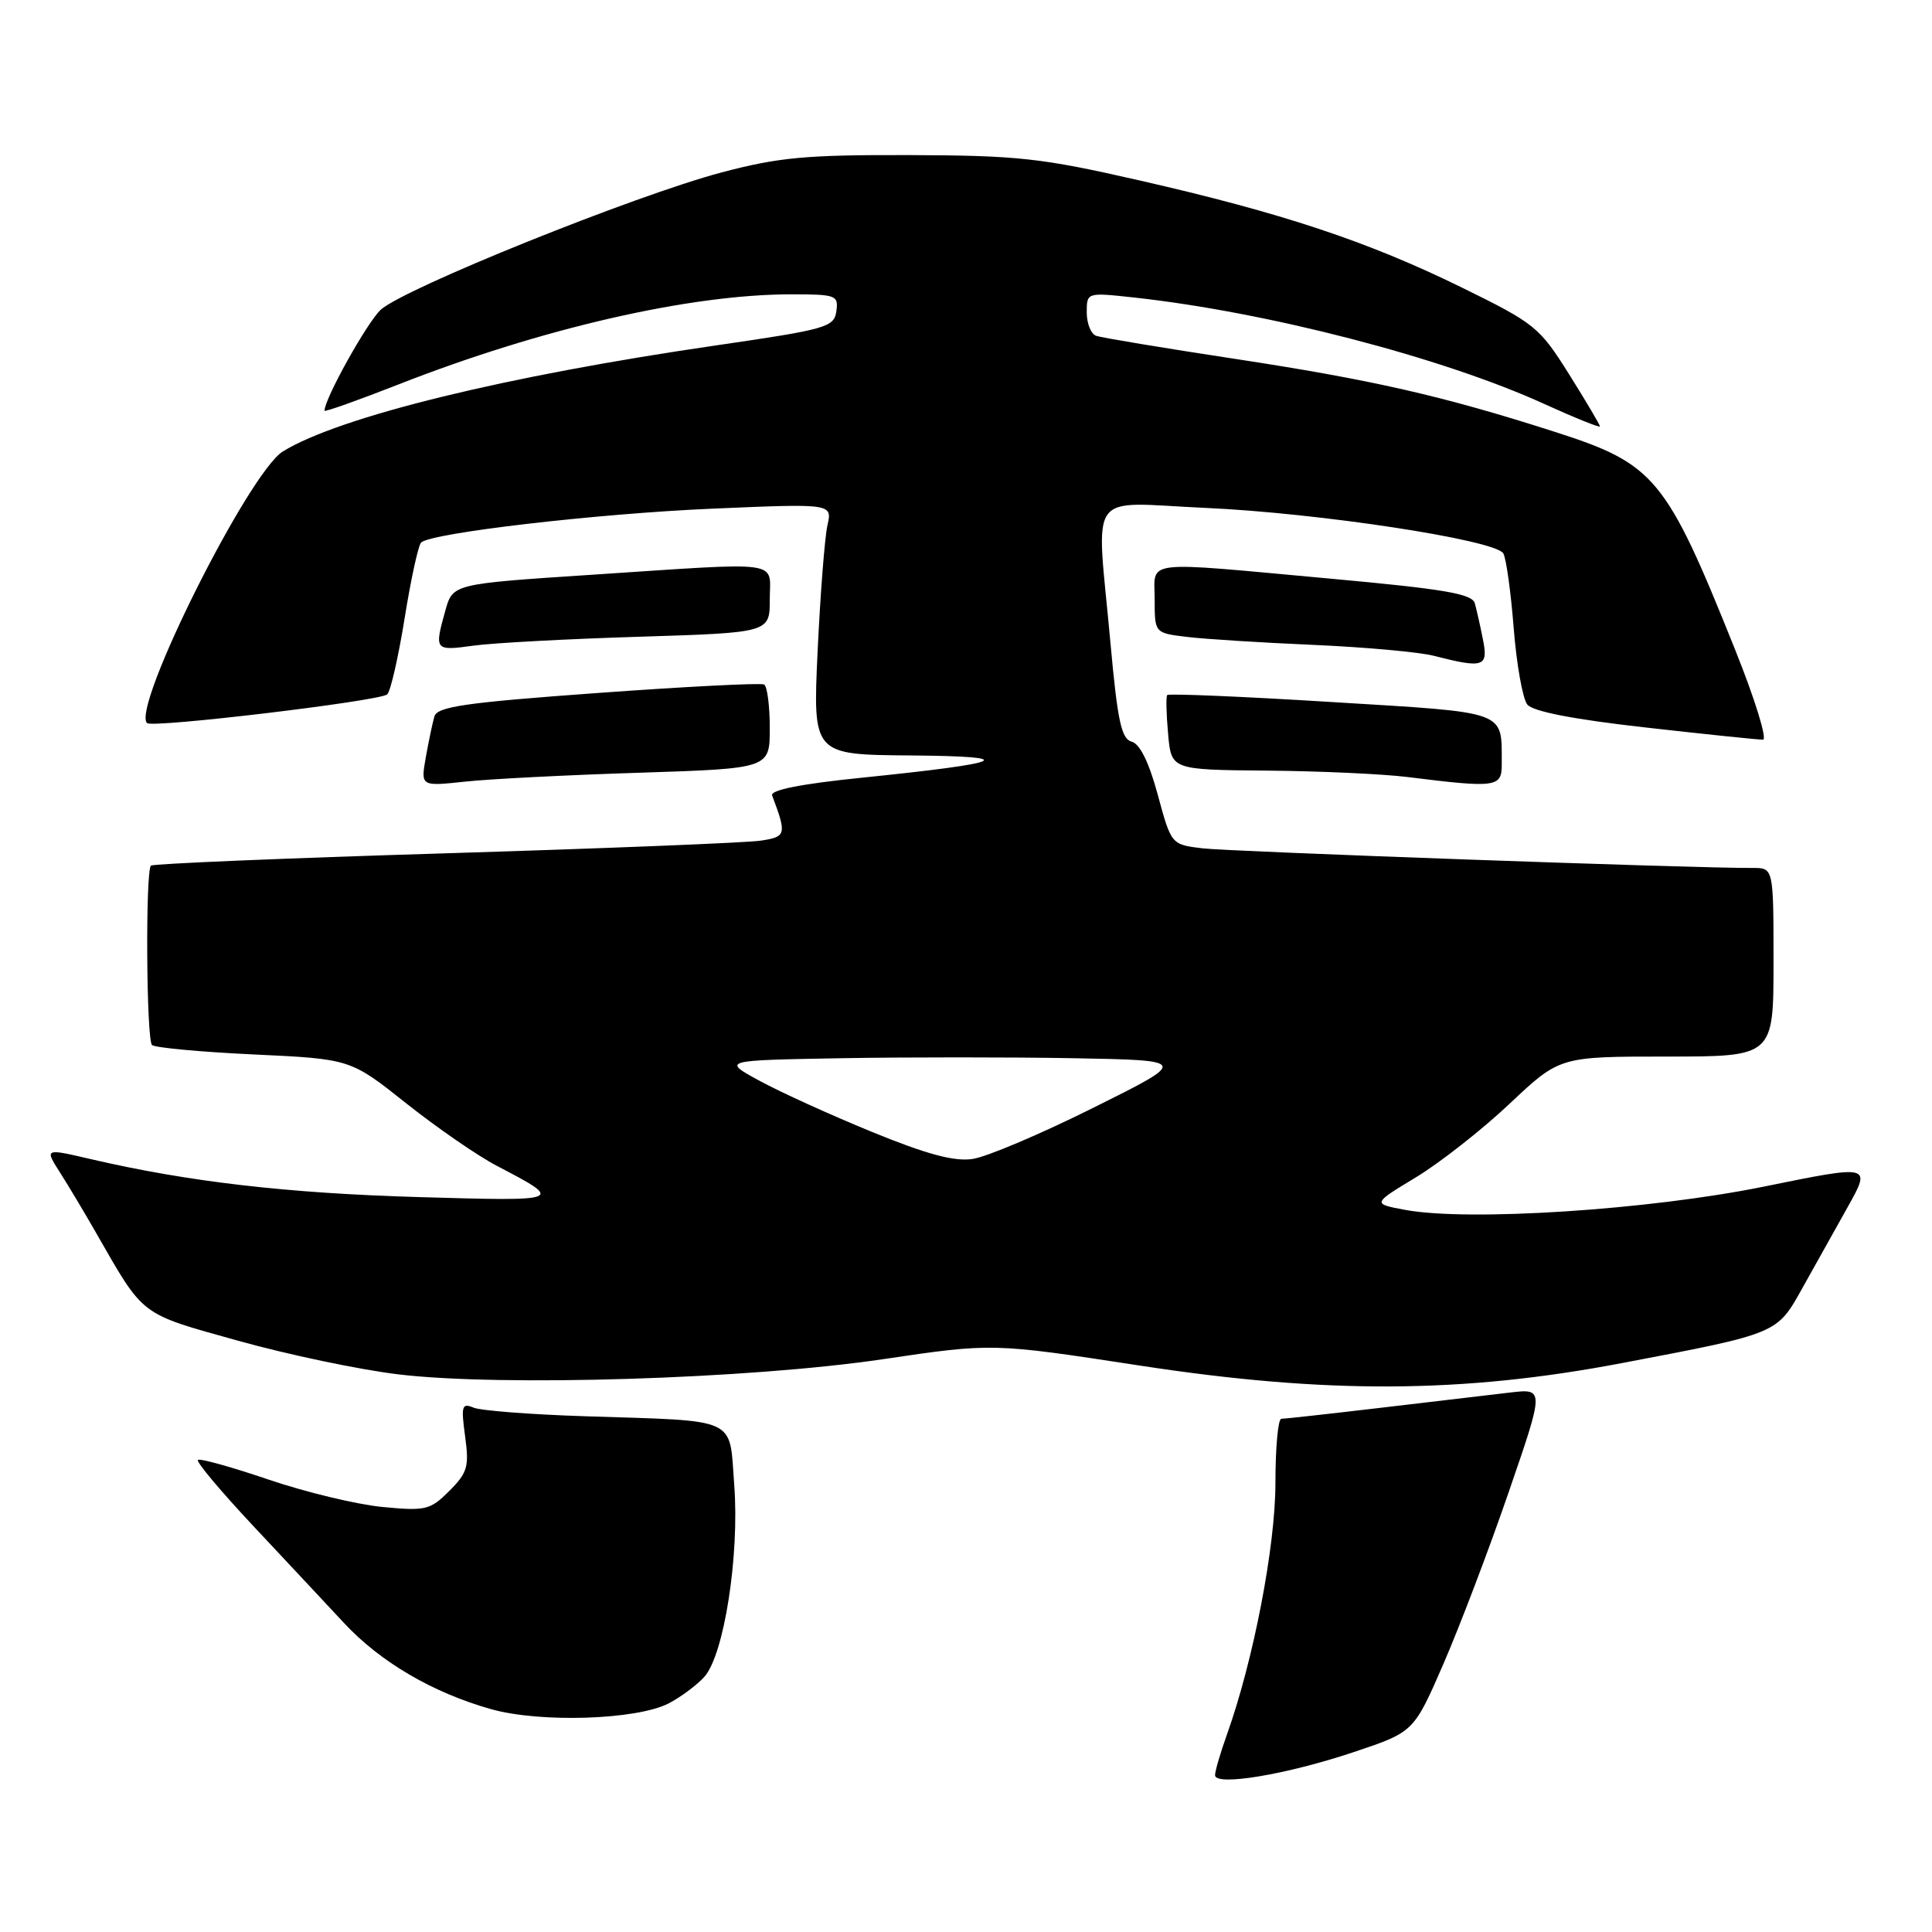 <?xml version="1.0" encoding="UTF-8" standalone="no"?>
<!DOCTYPE svg PUBLIC "-//W3C//DTD SVG 1.1//EN" "http://www.w3.org/Graphics/SVG/1.1/DTD/svg11.dtd" >
<svg xmlns="http://www.w3.org/2000/svg" xmlns:xlink="http://www.w3.org/1999/xlink" version="1.1" viewBox="0 0 256 256">
 <g >
 <path fill="currentColor"
d=" M 179.41 232.15 C 187.33 229.50 187.33 229.50 191.25 220.50 C 193.40 215.55 197.30 205.31 199.90 197.74 C 204.64 183.98 204.64 183.98 200.07 184.52 C 197.56 184.81 189.89 185.72 183.03 186.53 C 176.17 187.34 170.21 188.00 169.78 188.00 C 169.35 188.00 169.00 191.83 169.00 196.51 C 169.00 204.91 166.09 220.01 162.56 229.88 C 161.70 232.28 161.00 234.69 161.00 235.22 C 161.00 236.72 170.51 235.14 179.41 232.15 Z  M 88.60 225.71 C 90.20 224.88 92.32 223.30 93.32 222.20 C 95.94 219.30 98.00 206.11 97.29 196.77 C 96.60 187.64 98.10 188.33 77.50 187.66 C 70.35 187.43 63.71 186.92 62.75 186.52 C 61.20 185.87 61.08 186.28 61.63 190.32 C 62.18 194.33 61.95 195.15 59.53 197.56 C 57.00 200.09 56.41 200.23 50.66 199.68 C 47.27 199.35 40.49 197.72 35.58 196.05 C 30.67 194.38 26.46 193.21 26.22 193.45 C 25.97 193.69 29.28 197.63 33.56 202.20 C 37.84 206.76 43.24 212.54 45.56 215.03 C 50.39 220.23 57.35 224.30 65.10 226.48 C 71.63 228.31 84.37 227.89 88.60 225.71 Z  M 215.00 180.60 C 235.61 176.68 235.44 176.75 238.80 170.72 C 240.40 167.85 243.12 162.99 244.84 159.92 C 247.96 154.33 247.96 154.33 233.73 157.23 C 218.51 160.32 194.55 161.88 186.16 160.31 C 181.83 159.50 181.83 159.50 187.62 156.00 C 190.80 154.07 196.39 149.69 200.03 146.25 C 206.66 140.00 206.66 140.00 220.83 140.00 C 235.00 140.00 235.00 140.00 235.00 127.50 C 235.00 115.00 235.00 115.00 232.25 115.01 C 224.84 115.06 162.97 112.84 159.35 112.41 C 155.20 111.91 155.20 111.91 153.41 105.31 C 152.25 101.02 151.04 98.56 149.96 98.28 C 148.59 97.92 148.08 95.55 147.14 85.17 C 145.26 64.46 143.75 66.59 159.75 67.30 C 174.71 67.97 198.08 71.53 199.19 73.32 C 199.57 73.93 200.19 78.38 200.57 83.20 C 200.95 88.02 201.76 92.59 202.38 93.36 C 203.11 94.27 208.49 95.32 218.00 96.39 C 225.97 97.29 232.99 98.02 233.60 98.01 C 234.20 98.01 232.55 92.66 229.93 86.13 C 220.74 63.21 219.30 61.47 205.95 57.20 C 191.11 52.44 181.80 50.32 163.50 47.53 C 154.15 46.11 145.94 44.74 145.25 44.50 C 144.56 44.26 144.00 42.87 144.00 41.40 C 144.00 38.74 144.00 38.74 150.25 39.42 C 167.91 41.35 191.11 47.36 204.63 53.53 C 208.68 55.37 212.00 56.71 212.00 56.50 C 212.00 56.29 210.16 53.18 207.91 49.59 C 203.98 43.33 203.40 42.86 193.66 38.08 C 181.22 31.98 169.84 28.20 150.95 23.90 C 137.95 20.93 134.89 20.60 120.50 20.55 C 106.80 20.51 103.23 20.84 95.64 22.84 C 84.13 25.89 53.41 38.27 50.43 41.06 C 48.60 42.79 43.00 52.84 43.00 54.42 C 43.00 54.62 47.39 53.06 52.75 50.96 C 71.71 43.52 91.34 39.01 104.82 39.00 C 110.80 39.00 111.12 39.12 110.82 41.25 C 110.52 43.35 109.51 43.64 95.00 45.75 C 67.03 49.81 44.94 55.22 37.48 59.82 C 32.98 62.61 17.40 93.74 19.48 95.81 C 20.16 96.50 50.32 92.89 51.31 92.01 C 51.75 91.61 52.79 87.06 53.62 81.89 C 54.45 76.73 55.43 72.22 55.81 71.88 C 57.25 70.60 79.12 68.06 94.39 67.40 C 110.29 66.72 110.29 66.72 109.64 69.61 C 109.28 71.20 108.70 78.69 108.34 86.25 C 107.70 100.00 107.70 100.00 120.60 100.10 C 135.39 100.22 133.52 101.08 114.20 103.05 C 106.14 103.87 102.05 104.68 102.31 105.40 C 104.26 110.59 104.19 110.88 100.80 111.39 C 98.99 111.67 80.18 112.42 59.00 113.07 C 37.82 113.71 20.27 114.45 20.00 114.70 C 19.26 115.39 19.39 137.73 20.14 138.47 C 20.49 138.82 26.55 139.39 33.61 139.72 C 46.44 140.32 46.44 140.32 53.84 146.21 C 57.91 149.44 63.33 153.18 65.87 154.50 C 74.79 159.16 74.74 159.18 55.50 158.62 C 38.09 158.12 24.93 156.59 12.08 153.60 C 5.91 152.16 5.91 152.16 7.93 155.33 C 9.04 157.07 11.20 160.68 12.72 163.34 C 19.14 174.53 18.41 173.99 31.50 177.64 C 38.10 179.49 47.68 181.50 52.78 182.11 C 66.41 183.75 99.34 182.72 117.00 180.10 C 131.50 177.95 131.50 177.95 151.00 180.94 C 175.75 184.74 193.81 184.64 215.00 180.60 Z  M 84.75 102.39 C 102.00 101.83 102.00 101.83 102.00 96.48 C 102.00 93.53 101.66 90.93 101.25 90.70 C 100.84 90.47 90.94 90.97 79.26 91.82 C 61.70 93.09 57.94 93.63 57.56 94.93 C 57.31 95.79 56.80 98.23 56.42 100.35 C 55.74 104.20 55.74 104.20 61.62 103.57 C 64.85 103.22 75.26 102.69 84.75 102.39 Z  M 198.99 101.25 C 198.95 94.06 200.07 94.47 176.41 93.02 C 164.62 92.29 154.83 91.88 154.66 92.10 C 154.49 92.32 154.54 94.64 154.78 97.25 C 155.20 102.00 155.20 102.00 167.85 102.11 C 174.81 102.17 183.20 102.55 186.50 102.96 C 198.31 104.43 199.00 104.33 198.99 101.25 Z  M 196.50 84.75 C 196.15 82.96 195.66 80.80 195.42 79.94 C 195.07 78.68 191.38 78.05 176.24 76.67 C 150.93 74.36 153.00 74.11 153.00 79.44 C 153.00 83.88 153.00 83.88 157.25 84.39 C 159.59 84.68 167.12 85.15 174.00 85.45 C 180.88 85.75 188.07 86.40 190.00 86.90 C 196.59 88.59 197.23 88.37 196.50 84.75 Z  M 84.75 84.37 C 102.00 83.83 102.00 83.83 102.00 79.42 C 102.00 74.16 104.18 74.46 78.25 76.17 C 59.99 77.37 59.99 77.37 59.00 80.94 C 57.54 86.19 57.59 86.26 62.75 85.55 C 65.36 85.19 75.26 84.66 84.75 84.37 Z  M 115.58 150.00 C 110.13 147.77 103.41 144.72 100.66 143.22 C 95.66 140.50 95.66 140.50 111.39 140.22 C 120.04 140.07 133.96 140.07 142.31 140.22 C 157.50 140.50 157.50 140.50 144.86 146.79 C 137.91 150.26 130.71 153.31 128.86 153.57 C 126.42 153.93 122.77 152.94 115.58 150.00 Z "/>
</g>
</svg>